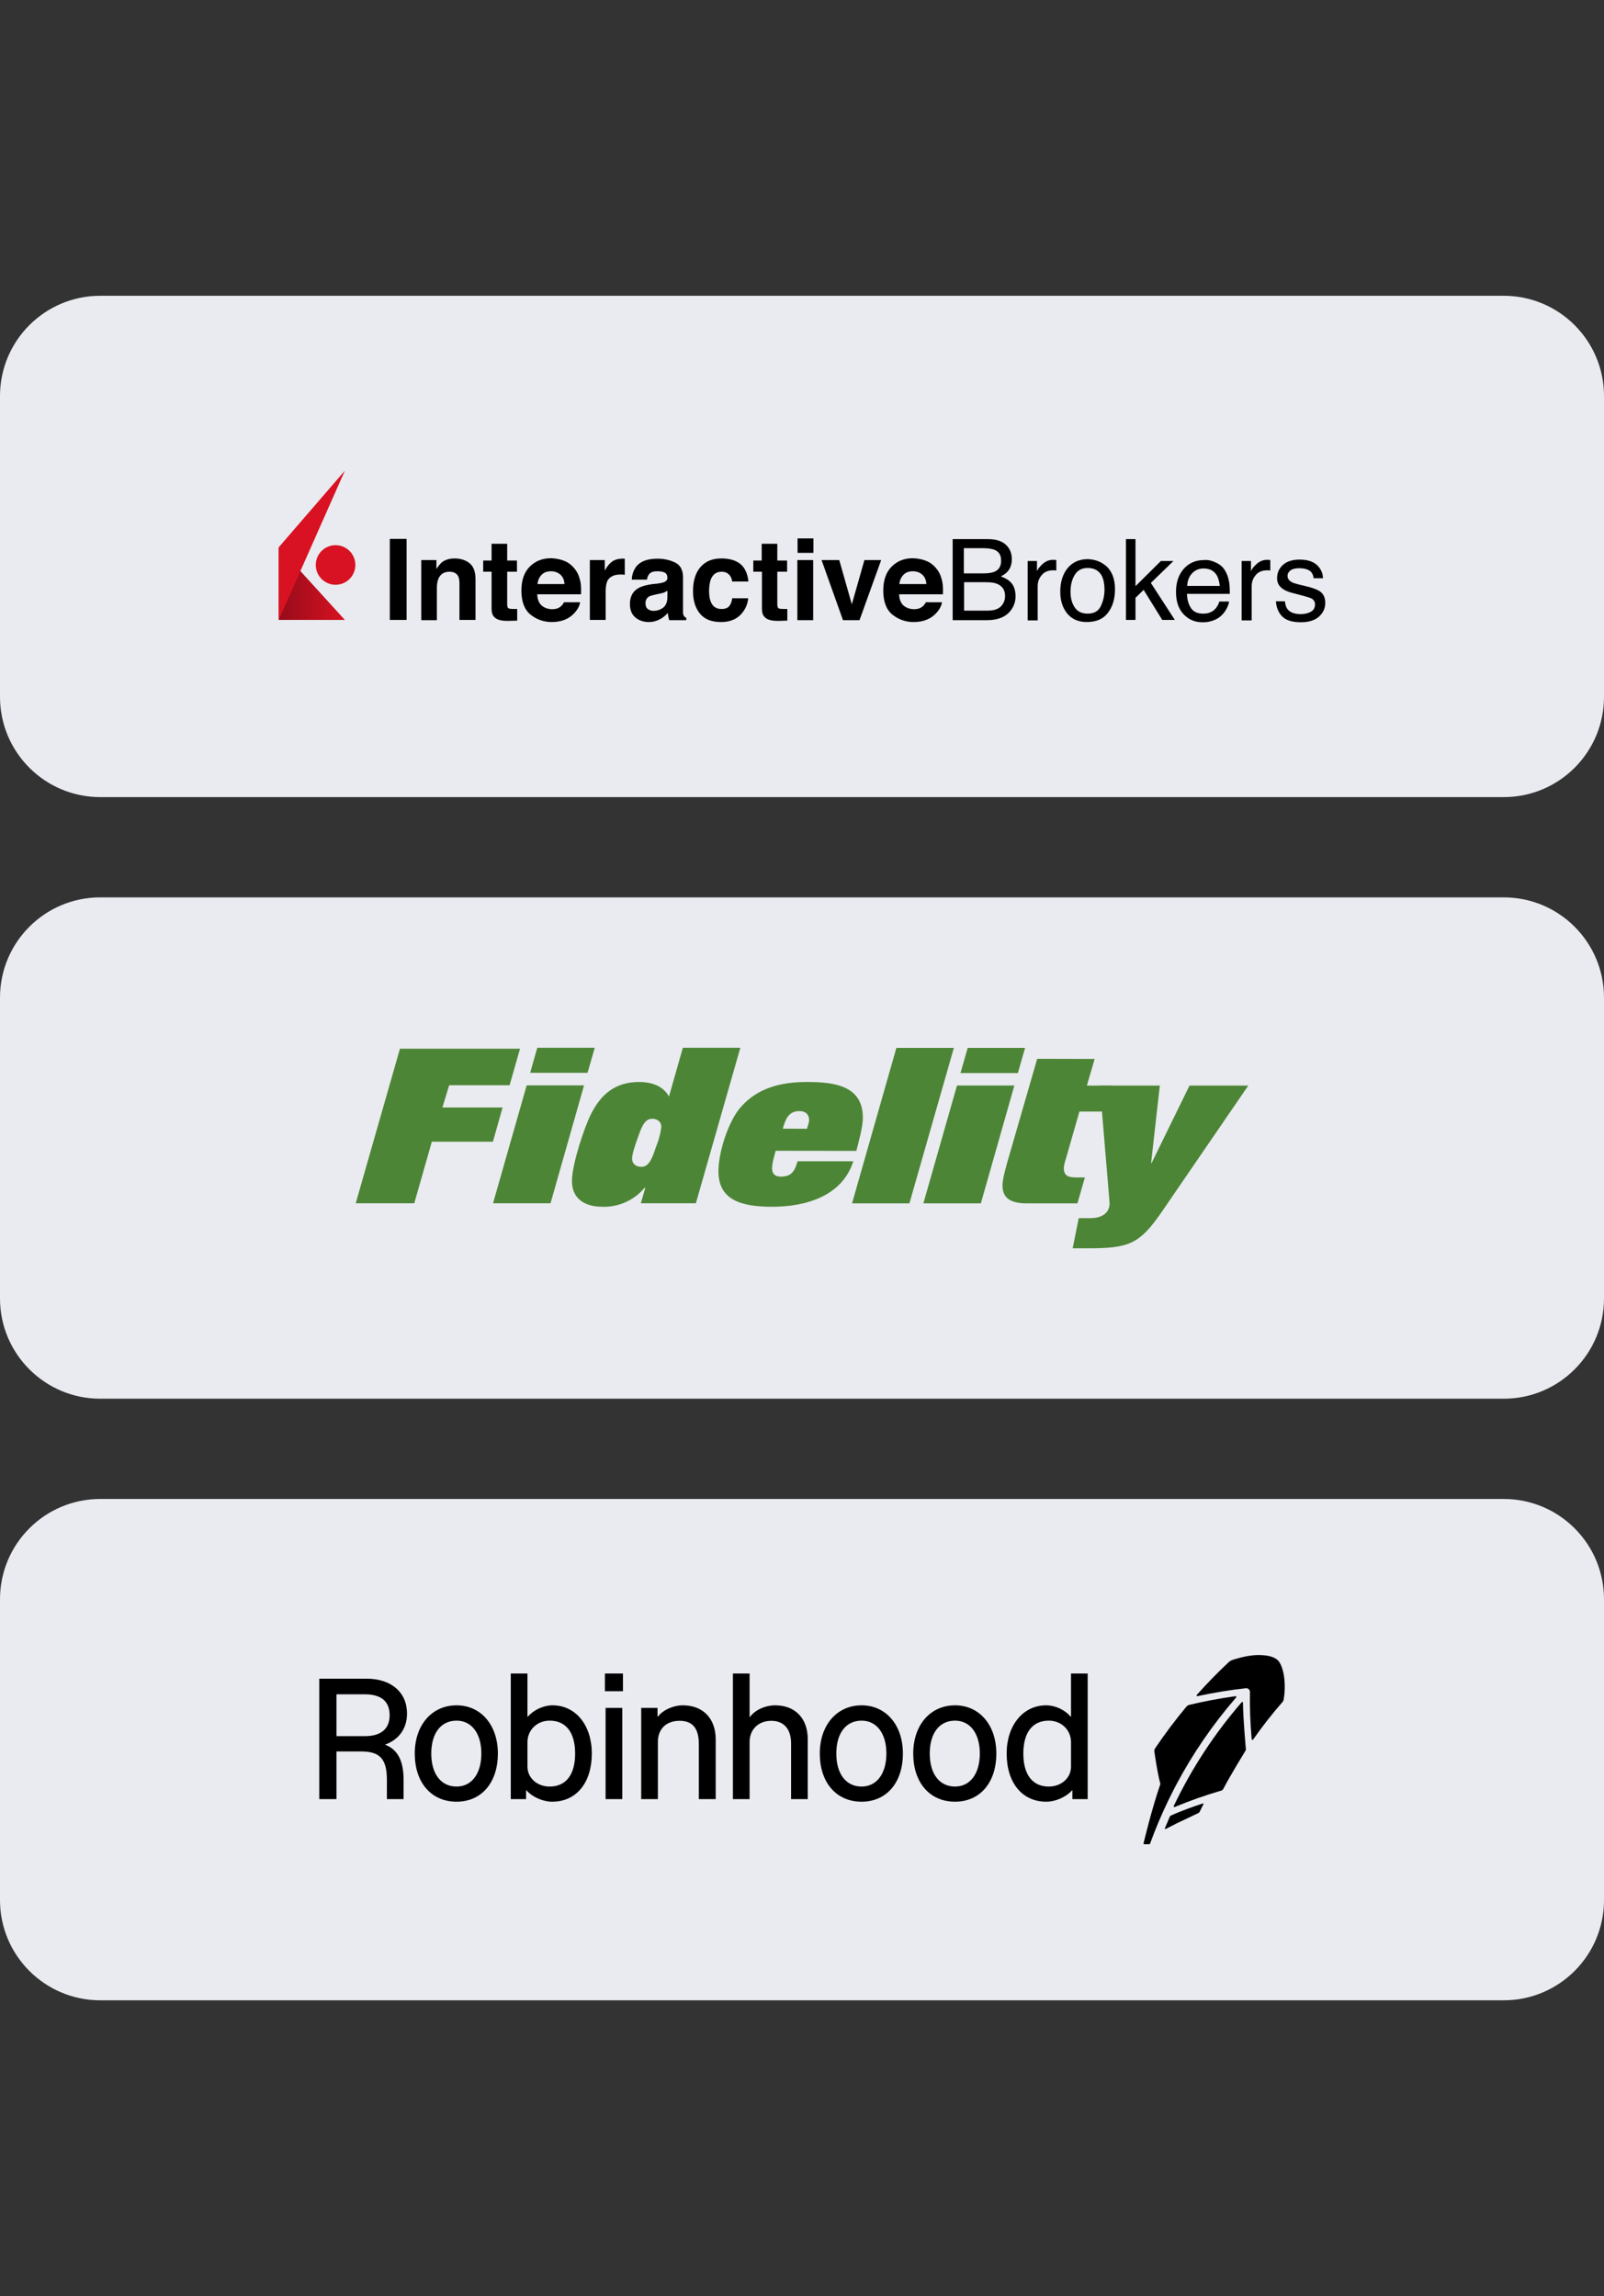 <svg width="160" height="229" viewBox="0 0 160 229" fill="none" xmlns="http://www.w3.org/2000/svg">
<rect x="0" y="0" width="160" height="229" fill="#333333" stroke="none"/>
<path d="M0 39.5C0 33.977 4.477 29.5 10 29.5H150C155.523 29.5 160 33.977 160 39.5V69.5C160 75.023 155.523 79.5 150 79.5H10C4.477 79.5 0 75.023 0 69.5V39.5Z" fill="#E9EBF0"/>
<g clip-path="url(#clip0_73_1199)">
<path d="M40.557 61.83H38.885V53.746H40.557V61.83Z" fill="black"/>
<path d="M46.853 56.185C47.248 56.51 47.434 57.045 47.434 57.788V61.83H45.831V58.206C45.831 57.881 45.785 57.648 45.715 57.486C45.552 57.184 45.273 57.021 44.832 57.021C44.298 57.021 43.95 57.254 43.74 57.695C43.648 57.927 43.578 58.229 43.578 58.601V61.853H42.022V55.86H43.531V56.743C43.74 56.441 43.926 56.208 44.089 56.069C44.414 55.837 44.809 55.697 45.32 55.697C45.947 55.697 46.458 55.86 46.853 56.185Z" fill="black"/>
<path d="M48.199 57.02V55.905H49.035V54.232H50.592V55.905H51.567V57.02H50.592V60.179C50.592 60.434 50.615 60.574 50.685 60.644C50.754 60.713 50.94 60.736 51.265 60.736C51.312 60.736 51.358 60.736 51.428 60.736C51.474 60.736 51.544 60.736 51.591 60.736V61.898L50.801 61.921C50.057 61.944 49.547 61.828 49.291 61.526C49.105 61.34 49.035 61.062 49.035 60.69V57.02L48.199 57.02Z" fill="black"/>
<path d="M56.377 55.976C56.795 56.162 57.143 56.464 57.422 56.858C57.678 57.207 57.817 57.625 57.91 58.09C57.956 58.368 57.98 58.763 57.956 59.274H53.589C53.613 59.878 53.822 60.296 54.217 60.529C54.449 60.668 54.751 60.761 55.076 60.761C55.424 60.761 55.726 60.668 55.935 60.482C56.052 60.389 56.168 60.25 56.261 60.064H57.864C57.817 60.413 57.631 60.784 57.283 61.156C56.748 61.737 56.005 62.039 55.029 62.039C54.24 62.039 53.52 61.783 52.916 61.295C52.312 60.807 52.01 59.994 52.01 58.903C52.01 57.857 52.288 57.068 52.846 56.51C53.404 55.953 54.1 55.674 54.983 55.674C55.494 55.697 55.959 55.79 56.377 55.976ZM54.031 57.323C53.798 57.555 53.659 57.857 53.613 58.252H56.307C56.284 57.834 56.145 57.532 55.889 57.3C55.633 57.091 55.331 56.975 54.96 56.975C54.565 56.975 54.263 57.091 54.031 57.323Z" fill="black"/>
<path d="M62.183 55.721C62.206 55.721 62.253 55.721 62.322 55.721V57.323C62.229 57.323 62.136 57.3 62.067 57.3C61.997 57.3 61.927 57.3 61.881 57.3C61.254 57.3 60.836 57.509 60.603 57.904C60.487 58.136 60.417 58.485 60.417 58.973V61.83H58.838V55.86H60.325V56.905C60.557 56.51 60.766 56.232 60.952 56.092C61.254 55.837 61.625 55.721 62.09 55.721C62.136 55.697 62.16 55.697 62.183 55.721Z" fill="black"/>
<path d="M65.598 58.206C65.9 58.16 66.109 58.113 66.225 58.067C66.458 57.974 66.574 57.834 66.574 57.626C66.574 57.37 66.481 57.207 66.318 57.114C66.156 57.022 65.9 56.975 65.552 56.975C65.18 56.975 64.901 57.068 64.762 57.254C64.646 57.393 64.576 57.579 64.53 57.811H63.02C63.043 57.277 63.206 56.859 63.461 56.511C63.879 55.976 64.599 55.721 65.598 55.721C66.249 55.721 66.853 55.86 67.364 56.116C67.875 56.371 68.13 56.859 68.13 57.579V60.32C68.13 60.506 68.13 60.738 68.13 61.017C68.13 61.226 68.177 61.365 68.223 61.435C68.269 61.505 68.362 61.574 68.455 61.621V61.853H66.76C66.713 61.737 66.69 61.621 66.667 61.505C66.644 61.389 66.644 61.272 66.62 61.133C66.411 61.365 66.156 61.574 65.877 61.737C65.528 61.923 65.157 62.039 64.716 62.039C64.181 62.039 63.717 61.876 63.368 61.574C63.02 61.272 62.834 60.831 62.834 60.25C62.834 59.507 63.113 58.973 63.694 58.648C64.019 58.462 64.46 58.346 65.087 58.253L65.598 58.206ZM66.551 58.926C66.458 58.996 66.341 59.042 66.249 59.089C66.156 59.135 66.016 59.159 65.831 59.205L65.482 59.275C65.157 59.344 64.901 59.414 64.762 59.484C64.507 59.623 64.39 59.855 64.39 60.157C64.39 60.436 64.46 60.622 64.623 60.738C64.762 60.854 64.948 60.924 65.18 60.924C65.528 60.924 65.831 60.831 66.132 60.622C66.411 60.413 66.574 60.065 66.574 59.53V58.926L66.551 58.926Z" fill="black"/>
<path d="M73.031 57.997C73.008 57.765 72.939 57.579 72.799 57.393C72.613 57.161 72.358 57.021 71.986 57.021C71.452 57.021 71.103 57.277 70.894 57.811C70.801 58.09 70.732 58.462 70.732 58.926C70.732 59.367 70.778 59.716 70.894 59.995C71.08 60.482 71.429 60.738 71.963 60.738C72.335 60.738 72.59 60.645 72.753 60.436C72.915 60.227 73.008 59.971 73.031 59.669H74.634C74.588 60.157 74.425 60.599 74.123 61.017C73.635 61.69 72.915 62.039 71.94 62.039C70.964 62.039 70.267 61.76 69.802 61.179C69.338 60.599 69.129 59.855 69.129 58.949C69.129 57.927 69.384 57.114 69.872 56.557C70.383 55.976 71.057 55.697 71.963 55.697C72.706 55.697 73.333 55.86 73.798 56.208C74.263 56.557 74.564 57.138 74.657 57.997H73.031Z" fill="black"/>
<path d="M75.144 57.02V55.905H75.981V54.232H77.537V55.905H78.513V57.02H77.537V60.179C77.537 60.434 77.56 60.574 77.63 60.644C77.7 60.713 77.885 60.736 78.211 60.736C78.257 60.736 78.304 60.736 78.373 60.736C78.42 60.736 78.49 60.736 78.536 60.736V61.898L77.769 61.921C77.026 61.944 76.515 61.828 76.26 61.526C76.074 61.34 76.004 61.062 76.004 60.69V57.02L75.144 57.02Z" fill="black"/>
<path d="M81.138 55.139H79.558V53.699H81.138V55.139ZM79.535 55.859H81.115V61.853H79.535V55.859Z" fill="black"/>
<path d="M86.225 55.859H87.898L85.737 61.852H84.088L81.951 55.859H83.717L84.971 60.273L86.225 55.859Z" fill="black"/>
<path d="M92.475 55.976C92.893 56.162 93.241 56.464 93.52 56.858C93.775 57.207 93.915 57.625 94.008 58.09C94.054 58.368 94.077 58.763 94.054 59.274H89.687C89.71 59.878 89.919 60.296 90.314 60.529C90.546 60.668 90.848 60.761 91.174 60.761C91.522 60.761 91.824 60.668 92.033 60.482C92.149 60.389 92.265 60.25 92.358 60.064H93.961C93.915 60.413 93.729 60.784 93.38 61.156C92.846 61.737 92.103 62.039 91.127 62.039C90.337 62.039 89.617 61.783 89.013 61.295C88.409 60.807 88.107 59.994 88.107 58.903C88.107 57.857 88.386 57.068 88.944 56.51C89.501 55.953 90.198 55.674 91.081 55.674C91.592 55.697 92.056 55.79 92.475 55.976ZM90.128 57.323C89.896 57.555 89.757 57.857 89.71 58.252H92.405C92.382 57.834 92.242 57.532 91.987 57.3C91.731 57.091 91.429 56.975 91.058 56.975C90.663 56.975 90.361 57.091 90.128 57.323Z" fill="black"/>
<path d="M95.076 53.77H98.56C99.513 53.77 100.186 54.048 100.581 54.606C100.813 54.931 100.929 55.326 100.929 55.767C100.929 56.278 100.79 56.696 100.488 57.022C100.349 57.184 100.116 57.347 99.838 57.486C100.256 57.649 100.558 57.811 100.767 58.02C101.139 58.369 101.301 58.857 101.301 59.484C101.301 59.995 101.139 60.483 100.813 60.901C100.325 61.528 99.536 61.853 98.467 61.853H95.029V53.77H95.076ZM98.165 57.184C98.63 57.184 99.001 57.114 99.257 56.998C99.675 56.789 99.861 56.441 99.861 55.907C99.861 55.372 99.652 55.024 99.21 54.838C98.955 54.745 98.606 54.675 98.119 54.675H96.144V57.184H98.165ZM98.537 60.901C99.21 60.901 99.698 60.715 99.977 60.32C100.163 60.065 100.256 59.786 100.256 59.437C100.256 58.857 100 58.462 99.466 58.23C99.187 58.113 98.816 58.067 98.351 58.067H96.168V60.901H98.537Z" fill="black"/>
<path d="M102.51 55.952H103.439V56.974C103.509 56.765 103.694 56.533 103.996 56.254C104.298 55.975 104.647 55.836 105.042 55.836C105.065 55.836 105.088 55.836 105.135 55.836C105.181 55.836 105.251 55.836 105.367 55.859V56.904C105.297 56.904 105.251 56.881 105.204 56.881C105.158 56.881 105.111 56.881 105.042 56.881C104.554 56.881 104.159 57.044 103.904 57.369C103.625 57.694 103.509 58.066 103.509 58.484V61.876H102.51V55.952Z" fill="black"/>
<path d="M110.431 56.532C110.942 57.043 111.221 57.786 111.221 58.762C111.221 59.715 110.988 60.504 110.524 61.108C110.059 61.736 109.362 62.037 108.387 62.037C107.574 62.037 106.946 61.759 106.482 61.224C106.017 60.667 105.762 59.947 105.762 59.018C105.762 58.019 106.017 57.252 106.505 56.648C106.993 56.068 107.666 55.766 108.503 55.766C109.269 55.789 109.896 56.044 110.431 56.532ZM109.804 60.458C110.036 59.97 110.175 59.413 110.175 58.809C110.175 58.251 110.082 57.81 109.92 57.461C109.641 56.927 109.176 56.648 108.503 56.648C107.899 56.648 107.481 56.881 107.202 57.345C106.923 57.81 106.784 58.367 106.784 59.018C106.784 59.645 106.923 60.156 107.202 60.574C107.481 60.992 107.899 61.201 108.503 61.201C109.13 61.201 109.571 60.946 109.804 60.458Z" fill="black"/>
<path d="M112.312 53.77H113.265V58.462L115.797 55.953H117.051L114.798 58.137L117.191 61.83H115.936L114.078 58.834L113.265 59.623V61.83H112.312V53.77Z" fill="black"/>
<path d="M121.302 56.115C121.697 56.301 121.999 56.557 122.185 56.882C122.371 57.184 122.51 57.532 122.58 57.927C122.649 58.206 122.673 58.624 122.673 59.228H118.398C118.422 59.832 118.561 60.297 118.817 60.668C119.072 61.04 119.49 61.203 120.024 61.203C120.535 61.203 120.954 61.04 121.256 60.691C121.418 60.482 121.558 60.273 121.627 59.995H122.603C122.58 60.204 122.487 60.459 122.347 60.715C122.208 60.97 122.045 61.203 121.86 61.365C121.558 61.667 121.186 61.853 120.745 61.969C120.512 62.039 120.233 62.062 119.932 62.062C119.211 62.062 118.584 61.806 118.073 61.272C117.562 60.738 117.307 59.995 117.307 59.042C117.307 58.09 117.562 57.323 118.073 56.742C118.584 56.162 119.258 55.86 120.071 55.86C120.512 55.813 120.907 55.93 121.302 56.115ZM121.674 58.438C121.627 58.02 121.534 57.672 121.395 57.416C121.116 56.928 120.675 56.696 120.048 56.696C119.606 56.696 119.211 56.859 118.909 57.184C118.607 57.509 118.445 57.927 118.422 58.438H121.674Z" fill="black"/>
<path d="M123.855 55.952H124.785V56.974C124.854 56.765 125.04 56.533 125.342 56.254C125.644 55.975 125.993 55.836 126.387 55.836C126.411 55.836 126.434 55.836 126.48 55.836C126.527 55.836 126.596 55.836 126.713 55.859V56.904C126.643 56.904 126.596 56.881 126.55 56.881C126.504 56.881 126.457 56.881 126.387 56.881C125.9 56.881 125.505 57.044 125.249 57.369C124.97 57.694 124.854 58.066 124.854 58.484V61.876H123.855V55.952Z" fill="black"/>
<path d="M128.177 59.994C128.201 60.319 128.294 60.574 128.433 60.76C128.688 61.086 129.13 61.248 129.757 61.248C130.129 61.248 130.454 61.178 130.756 61.016C131.035 60.853 131.174 60.621 131.174 60.273C131.174 60.017 131.058 59.831 130.826 59.692C130.686 59.622 130.384 59.529 129.966 59.413L129.176 59.204C128.665 59.088 128.294 58.948 128.038 58.786C127.597 58.507 127.388 58.159 127.388 57.671C127.388 57.113 127.597 56.672 127.992 56.324C128.386 55.975 128.944 55.812 129.641 55.812C130.547 55.812 131.197 56.068 131.592 56.602C131.848 56.928 131.964 57.299 131.964 57.671H131.035C131.011 57.438 130.942 57.253 130.802 57.067C130.57 56.811 130.175 56.672 129.594 56.672C129.223 56.672 128.921 56.742 128.735 56.881C128.549 57.02 128.433 57.206 128.433 57.438C128.433 57.694 128.572 57.903 128.828 58.042C128.967 58.135 129.199 58.205 129.478 58.275L130.152 58.437C130.872 58.6 131.36 58.786 131.615 58.948C132.01 59.204 132.196 59.599 132.196 60.133C132.196 60.667 131.987 61.109 131.592 61.48C131.197 61.852 130.57 62.061 129.757 62.061C128.874 62.061 128.247 61.852 127.875 61.457C127.504 61.062 127.318 60.574 127.271 59.971H128.177V59.994Z" fill="black"/>
<path d="M27.805 61.83V54.582L34.402 61.83H27.805Z" fill="url(#paint0_linear_73_1199)"/>
<path d="M33.472 58.322C34.563 58.322 35.447 57.438 35.447 56.347C35.447 55.257 34.563 54.373 33.472 54.373C32.382 54.373 31.498 55.257 31.498 56.347C31.498 57.438 32.382 58.322 33.472 58.322Z" fill="#D81222"/>
<path d="M27.805 54.582V61.829L34.402 46.94L27.805 54.582Z" fill="#D81222"/>
</g>
<path d="M0 99.5C0 93.977 4.477 89.5 10 89.5H150C155.523 89.5 160 93.977 160 99.5V129.5C160 135.023 155.523 139.5 150 139.5H10C4.477 139.5 0 135.023 0 129.5V99.5Z" fill="#E9EBF0"/>
<path d="M51.874 104.593L50.83 108.238H44.805L44.132 110.455H50.133L49.17 113.867H43.076L41.323 120.008H35.484L39.895 104.593H51.874ZM54.916 120.008H49.181L52.536 108.249H58.259L54.916 120.008ZM59.327 104.5L58.607 106.996H52.884L53.592 104.5H59.327ZM69.414 120.008H63.923L64.364 118.499L64.306 118.452C63.791 119.074 63.14 119.569 62.404 119.899C61.667 120.229 60.864 120.385 60.058 120.356C58.41 120.356 57.051 119.602 57.051 117.802C57.051 116.154 58.247 112.533 58.932 111.151C59.942 109.12 61.393 107.913 63.749 107.913C65.177 107.913 66.21 108.412 66.732 109.364L68.114 104.5H73.848L69.414 120.008ZM63.575 113.589C63.343 114.262 63.053 115.086 63.053 115.562C63.053 116.05 63.401 116.375 63.981 116.375C64.782 116.375 65.084 115.411 65.444 114.367C65.707 113.74 65.883 113.08 65.966 112.405C65.966 111.906 65.618 111.581 65.037 111.581C64.248 111.581 63.946 112.556 63.575 113.589ZM77.376 114.773C77.226 115.295 77.017 116.015 77.017 116.537C77.017 117.071 77.319 117.35 77.876 117.35C78.978 117.35 79.269 116.793 79.559 115.817H85.119C84.016 119.311 80.348 120.356 77.04 120.356C73.871 120.356 71.665 119.66 71.665 116.816C71.665 114.935 72.629 111.894 73.848 110.466C75.543 108.505 77.876 107.913 80.499 107.913C83.145 107.913 86.071 108.238 86.071 111.476C86.071 112.405 85.641 113.914 85.421 114.784L77.376 114.773ZM80.487 112.579C80.58 112.3 80.708 111.952 80.708 111.708C80.708 111.174 80.371 110.815 79.745 110.815C78.618 110.815 78.34 111.685 78.085 112.567L80.487 112.579ZM95.148 104.512L90.714 120.019H84.991L89.414 104.512H95.148ZM97.841 120.019H92.107L95.461 108.261H101.184L97.841 120.019ZM102.252 104.512L101.532 107.019H95.809L96.529 104.512H102.252ZM109.193 105.614L108.415 108.272H110.853L110.11 110.861H107.673L106.372 115.4C106.291 115.678 106.117 116.177 106.117 116.502C106.117 117.431 106.79 117.431 107.568 117.431H108.218L107.475 120.019H102.437C100.754 120.019 100 119.462 100 118.232C100 117.663 100.22 116.874 100.453 116.003L103.459 105.603L109.193 105.614Z" fill="#4D8536"/>
<path d="M118.654 108.271H124.516L115.903 120.843C113.651 124.128 112.572 124.499 108.497 124.499H107L107.604 121.493H108.753C109.925 121.493 110.68 120.97 110.68 120.018L110.656 119.67L109.705 108.271H115.694L114.824 115.991L114.858 116.025L118.654 108.271Z" fill="#4D8536"/>
<path d="M0 159.5C0 153.977 4.477 149.5 10 149.5H150C155.523 149.5 160 153.977 160 159.5V189.5C160 195.023 155.523 199.5 150 199.5H10C4.477 199.5 0 195.023 0 189.5V159.5Z" fill="#E9EBF0"/>
<g clip-path="url(#clip1_73_1199)">
<path d="M125.659 165.068C124.883 165.051 123.961 165.218 122.916 165.563C122.76 165.618 122.636 165.704 122.524 165.814C121.462 166.812 120.428 167.869 119.451 168.962L119.376 169.045C119.356 169.069 119.353 169.104 119.368 169.131C119.384 169.158 119.415 169.172 119.446 169.166L119.556 169.143C121.13 168.806 122.72 168.548 124.279 168.377C124.381 168.366 124.487 168.401 124.564 168.471C124.64 168.542 124.685 168.642 124.683 168.747C124.657 170.294 124.712 171.849 124.85 173.369L124.86 173.468C124.863 173.499 124.884 173.523 124.915 173.531C124.92 173.533 124.925 173.534 124.932 173.534C124.955 173.534 124.978 173.524 124.992 173.503L125.05 173.422C125.928 172.168 126.885 170.95 127.89 169.797C128.002 169.669 128.032 169.589 128.053 169.472C128.37 167.447 127.881 165.948 127.444 165.57C127.065 165.24 126.514 165.086 125.659 165.068ZM123.247 169.171L123.151 169.184C121.646 169.391 120.124 169.678 118.624 170.037C118.476 170.078 118.38 170.175 118.359 170.197C117.237 171.541 116.174 172.956 115.199 174.405C115.151 174.479 115.146 174.654 115.146 174.654C115.146 174.654 115.39 176.542 115.748 177.933C114.862 180.482 114.071 183.841 114.071 183.841C114.065 183.862 114.069 183.885 114.082 183.904C114.095 183.922 114.116 183.934 114.139 183.934H114.644C114.676 183.935 114.704 183.915 114.715 183.886L114.75 183.791C115.265 182.387 115.852 181 116.5 179.649C116.651 179.334 116.97 178.699 116.97 178.699C117.022 178.596 117.267 178.127 117.322 178.021L117.331 178.003C118.965 174.921 120.956 172.014 123.248 169.364L123.311 169.291C123.331 169.268 123.335 169.235 123.321 169.208C123.306 169.182 123.276 169.167 123.247 169.171ZM123.94 169.752C123.912 169.741 123.879 169.748 123.86 169.772L123.797 169.845C121.125 172.936 118.879 176.366 117.121 180.041L117.08 180.127C117.066 180.154 117.072 180.187 117.092 180.208C117.106 180.223 117.124 180.231 117.144 180.231C117.153 180.231 117.164 180.23 117.173 180.226L117.262 180.188C118.763 179.566 120.296 179.028 121.819 178.587C121.91 178.561 121.986 178.498 122.029 178.413C122.697 177.112 124.247 174.594 124.247 174.594C124.287 174.537 124.277 174.452 124.277 174.452C124.277 174.452 124.005 171.44 123.988 169.915L123.987 169.819C123.986 169.788 123.968 169.762 123.94 169.752ZM119.977 179.868L119.853 179.911C119.046 180.179 117.852 180.591 116.781 181.084C116.724 181.111 116.686 181.185 116.686 181.185C116.666 181.231 116.642 181.288 116.614 181.353L116.61 181.361C116.49 181.634 116.323 182.045 116.253 182.212L116.198 182.344C116.189 182.365 116.194 182.389 116.211 182.405C116.221 182.414 116.232 182.419 116.247 182.419C116.255 182.419 116.263 182.418 116.271 182.414L116.401 182.352C116.694 182.213 117.065 182.002 117.454 181.817L117.468 181.81C118.207 181.459 119.042 181.063 119.545 180.824C119.545 180.823 119.626 180.78 119.667 180.699L120.043 179.944C120.053 179.925 120.05 179.901 120.036 179.884C120.021 179.868 119.998 179.862 119.977 179.868Z" fill="black"/>
<path d="M50.95 166.906V179.435H52.477V178.559H52.512C53.096 179.229 54.16 179.693 55.087 179.693C57.49 179.693 59.034 177.805 59.034 174.887C59.034 172.055 57.42 170.081 55.12 170.081C54.211 170.081 53.251 170.528 52.65 171.214H52.615V166.906H50.95ZM60.339 166.906V168.674H62.14V166.906H60.339ZM73.108 166.906V179.435H74.773V173.72C74.773 172.484 75.665 171.625 76.936 171.625C78.189 171.625 78.91 172.449 78.91 173.874V179.435H80.575V173.463C80.575 171.386 79.321 170.081 77.33 170.081C76.318 170.081 75.288 170.561 74.808 171.248H74.773V166.906H73.108ZM106.834 166.906V171.214H106.8C106.199 170.511 105.255 170.081 104.345 170.081C102.045 170.081 100.414 172.089 100.414 174.887C100.414 177.805 101.96 179.693 104.363 179.693C105.289 179.693 106.353 179.229 106.936 178.559H106.971V179.435H108.498V166.906H106.834ZM31.848 167.422V179.435H33.563V174.681H36.018C37.906 174.681 38.593 175.436 38.593 177.53V179.435H40.258V177.53C40.258 175.612 39.672 174.474 38.402 174.005C39.704 173.549 40.6 172.474 40.6 170.905C40.6 168.777 39.021 167.422 36.549 167.422H31.848ZM33.563 168.983H36.395C38.026 168.983 38.867 169.686 38.867 171.077C38.867 172.415 38.009 173.154 36.413 173.154H33.563V168.983ZM45.543 170.081C43.072 170.081 41.373 172.055 41.373 174.887C41.373 177.787 43.02 179.693 45.543 179.693C48.032 179.693 49.663 177.787 49.663 174.887C49.663 172.055 47.98 170.081 45.543 170.081ZM68.113 170.081C67.152 170.081 66.123 170.545 65.625 171.214H65.59V170.339H63.96V179.435H65.625V173.72C65.625 172.433 66.466 171.625 67.788 171.625C69.092 171.625 69.71 172.382 69.71 173.961V179.435H71.392V173.479C71.392 171.385 70.121 170.081 68.113 170.081ZM85.945 170.081C83.474 170.081 81.775 172.055 81.775 174.887C81.775 177.787 83.422 179.693 85.945 179.693C88.434 179.693 90.065 177.787 90.065 174.887C90.065 172.055 88.383 170.081 85.945 170.081ZM95.266 170.081C92.794 170.081 91.095 172.055 91.095 174.887C91.095 177.787 92.743 179.693 95.266 179.693C97.754 179.693 99.385 177.787 99.385 174.887C99.385 172.055 97.703 170.081 95.266 170.081ZM60.407 170.339V179.435H62.072V170.339H60.407ZM45.543 171.609C47.053 171.609 48.015 172.896 48.015 174.887C48.015 176.895 47.053 178.182 45.543 178.182C43.981 178.182 43.02 176.912 43.02 174.887C43.02 172.862 43.981 171.609 45.543 171.609ZM54.829 171.609C56.459 171.609 57.369 172.793 57.369 174.887C57.369 176.998 56.459 178.182 54.829 178.182C53.576 178.182 52.615 177.325 52.615 176.192V173.755C52.615 172.536 53.576 171.609 54.829 171.609ZM85.945 171.609C87.456 171.609 88.417 172.896 88.417 174.887C88.417 176.895 87.456 178.182 85.945 178.182C84.383 178.182 83.423 176.912 83.423 174.887C83.423 172.862 84.383 171.609 85.945 171.609ZM95.266 171.609C96.776 171.609 97.738 172.896 97.738 174.887C97.738 176.895 96.776 178.182 95.266 178.182C93.704 178.182 92.743 176.912 92.743 174.887C92.743 172.862 93.704 171.609 95.266 171.609ZM104.619 171.609C105.872 171.609 106.834 172.536 106.834 173.755V176.192C106.834 177.325 105.872 178.182 104.619 178.182C102.989 178.182 102.079 176.998 102.079 174.887C102.079 172.793 102.989 171.609 104.619 171.609Z" fill="black"/>
</g>
<defs>
<linearGradient id="paint0_linear_73_1199" x1="34.393" y1="58.206" x2="27.794" y2="58.206" gradientUnits="userSpaceOnUse">
<stop stop-color="#D81222"/>
<stop offset="1" stop-color="#960B1A"/>
</linearGradient>
<clipPath id="clip0_73_1199">
<rect width="105.269" height="16" fill="white" transform="translate(27.365 46.5)"/>
</clipPath>
<clipPath id="clip1_73_1199">
<rect width="97.524" height="20" fill="white" transform="translate(31.238 164.5)"/>
</clipPath>
</defs>
</svg>

